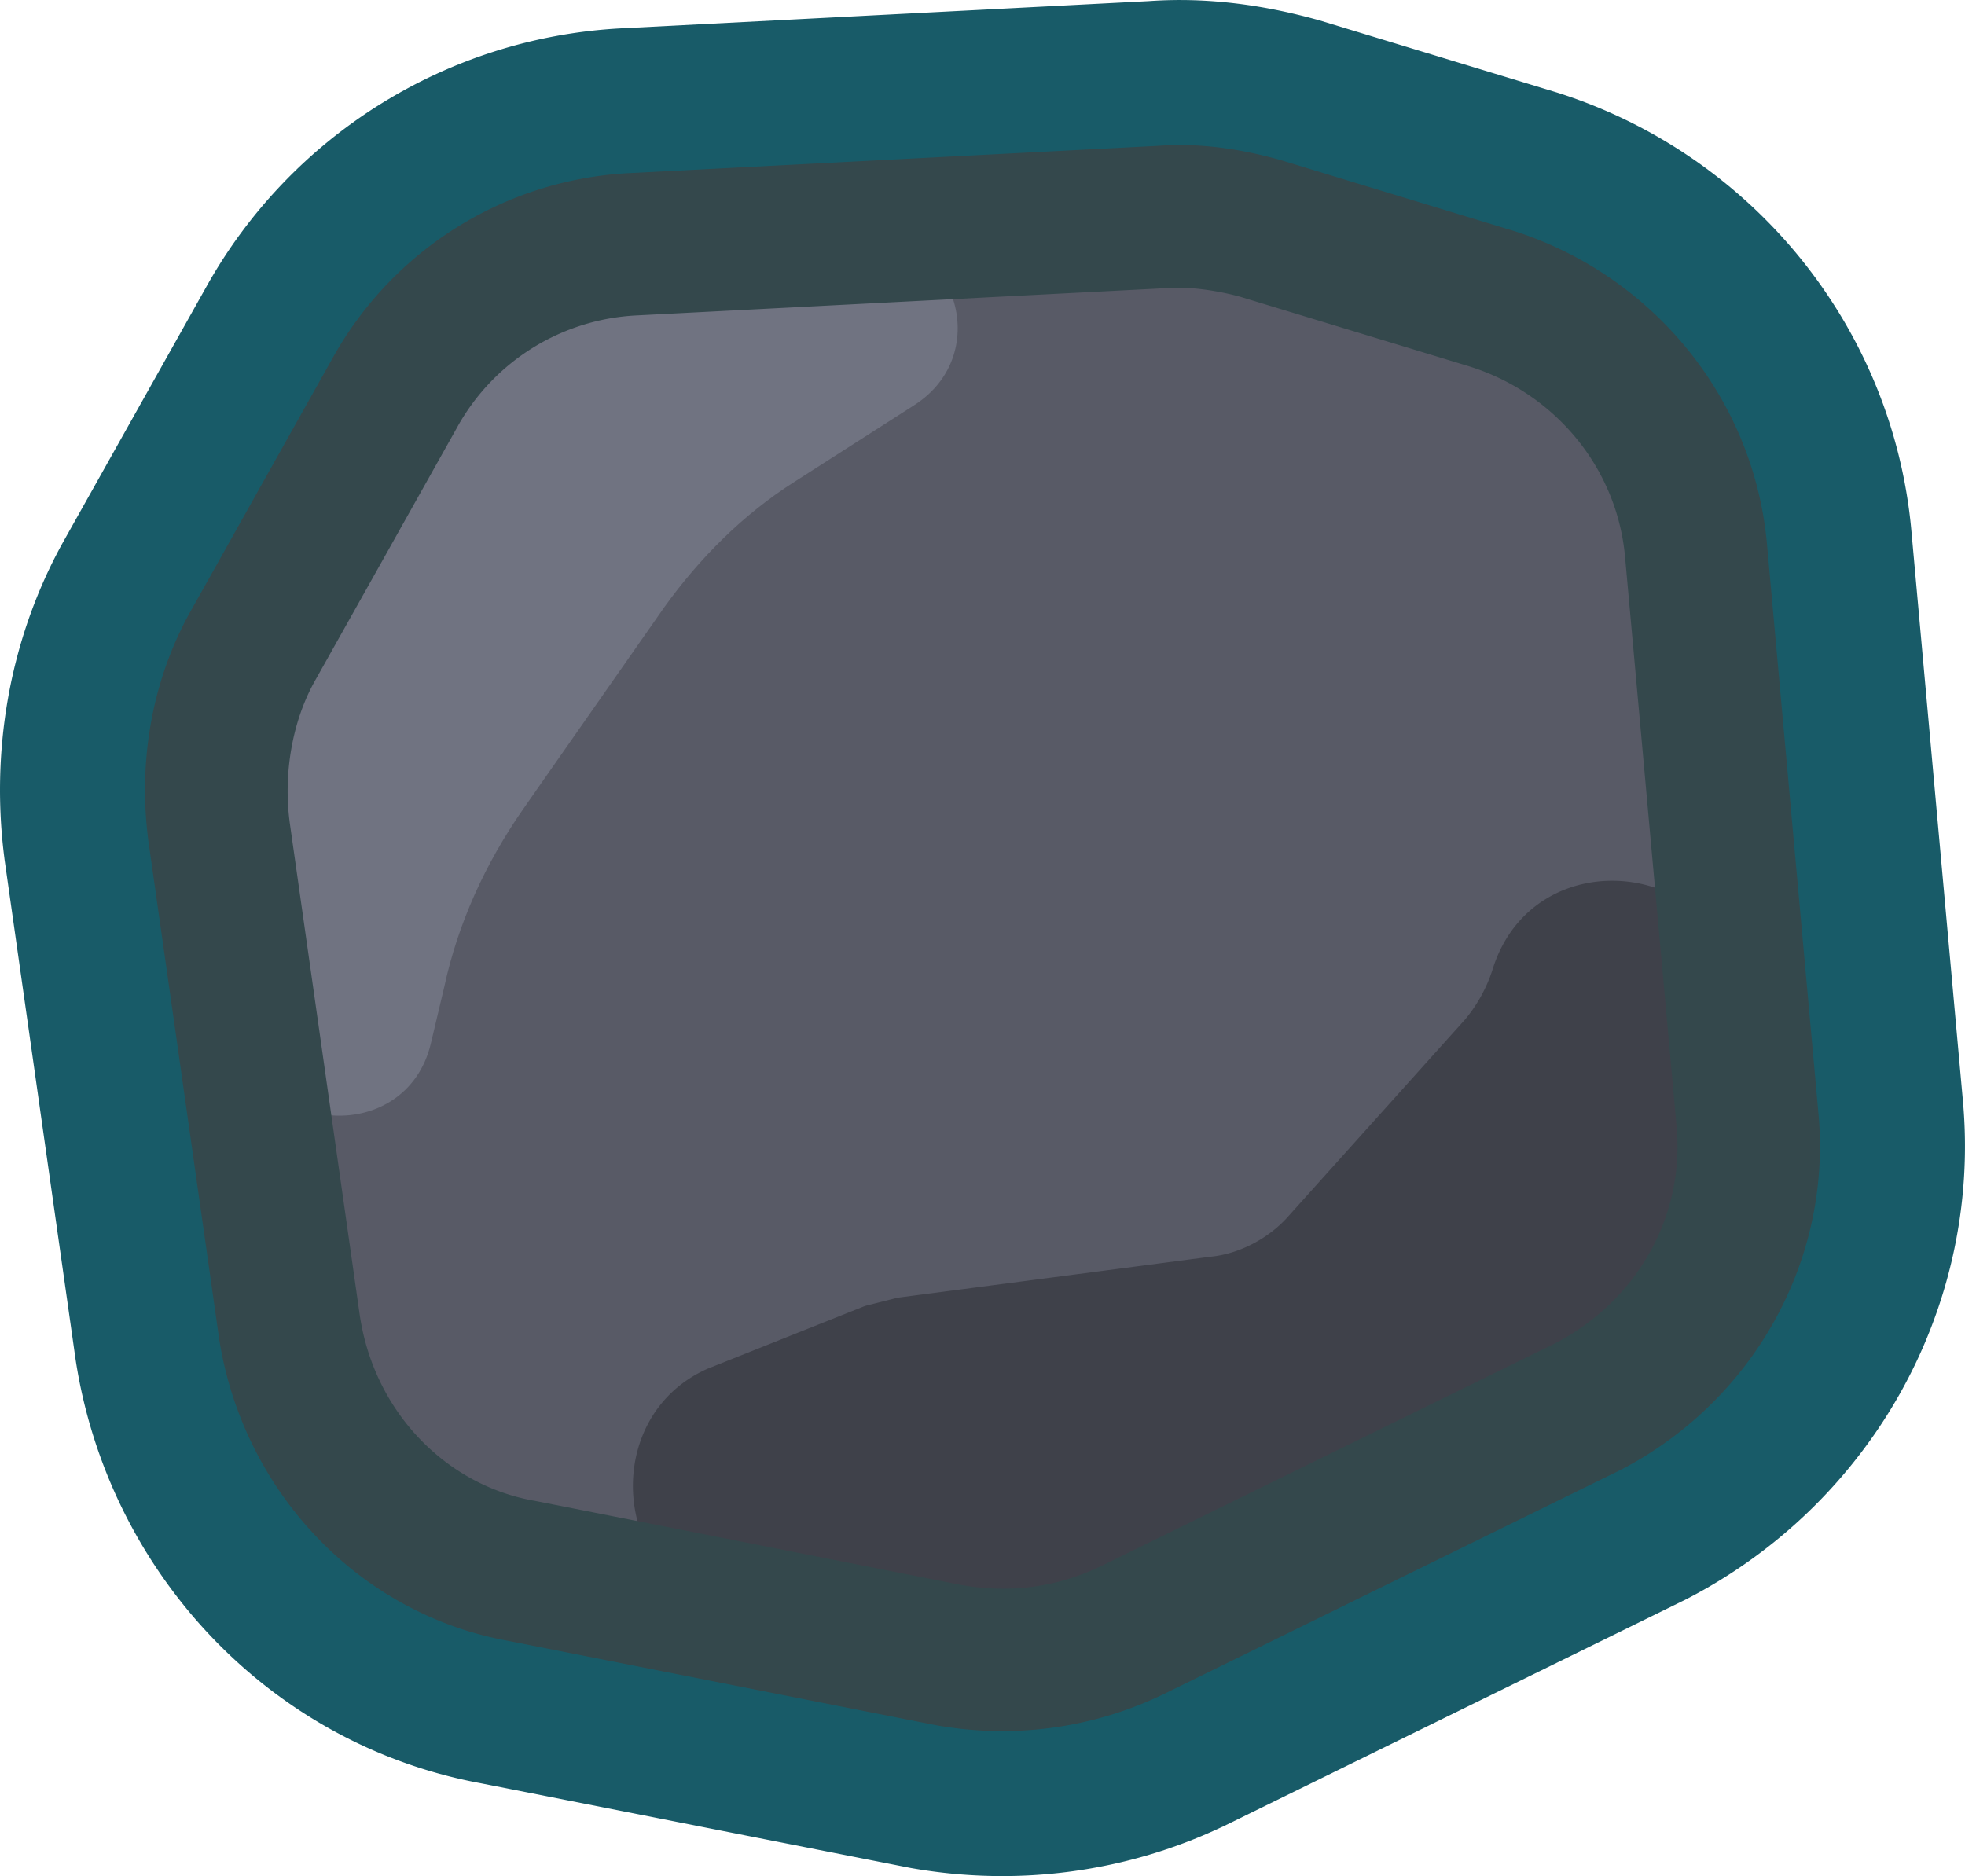 <svg xmlns="http://www.w3.org/2000/svg" xml:space="preserve" width="338.747" height="323.443" viewBox="0 0 81.479 77.798"><path d="m183.87 32.002-21.96 1.133h-.008a14.95 14.95 0 0 0-12.207 7.619l-5.973 10.648-.008.014c-1.57 2.872-2.104 6.186-1.689 9.38l.002.018 2.932 20.633c.972 6.286 5.73 11.406 11.96 12.545l17.78 3.506.031.006c3.165.553 6.414.131 9.328-1.264l.014-.006 18.953-9.3.025-.012c5.414-2.79 8.792-8.576 8.23-14.776l-2.138-23.656v-.002c-.56-6.065-4.766-11.131-10.488-12.955l-.02-.006-9.74-2.96-.039-.01c-1.487-.408-3.225-.703-5.08-.547zm.398 5.896c.847-.07 2.035.087 3.023.358h.002l9.566 2.908.002.002c3.509 1.12 6.058 4.199 6.397 7.865l2.139 23.647c.34 3.758-1.685 7.252-5.051 8.988l-.002.002-18.84 9.244c-1.811.866-3.74 1.122-5.75.772h-.006l-17.744-3.502-.022-.002c-3.675-.672-6.573-3.719-7.177-7.615l-.002-.004-2.918-20.526v-.006c-.26-2.008.109-4.124 1.013-5.777l5.953-10.611v-.002a9.01 9.01 0 0 1 7.381-4.604l21.989-1.133z" style="color:#000;fill:none;stroke:#185b68;stroke-width:12.027;stroke-miterlimit:10;stroke-dasharray:none;stroke-opacity:1" transform="translate(-135.876 -25.953)"/><path d="m147.883 81.013-2.928-20.597c-.337-2.603.113-5.319 1.351-7.582l5.967-10.638a11.98 11.98 0 0 1 9.795-6.111l21.953-1.132c1.351-.113 2.815.113 4.053.453l9.682 2.942c4.616 1.472 7.994 5.546 8.444 10.412l2.139 23.652c.45 4.98-2.252 9.62-6.642 11.883l-18.914 9.28c-2.364 1.132-4.954 1.471-7.543 1.018l-17.788-3.508c-4.954-.905-8.781-4.98-9.57-10.072z" style="color:#000;fill:#585a66;stroke:#33334b;stroke-width:4.5;stroke-miterlimit:10;-inkscape-stroke:none" transform="translate(-135.876 -25.953)"/><path d="m166.346 92.783 11.146 2.15c1.125.226 2.251.113 3.264-.453l19.815-9.732c5.179-2.49 8.218-7.922 7.768-13.58l-.338-3.848c-.45-5.772-8.556-6.677-10.245-1.132a6.2 6.2 0 0 1-1.125 2.037l-7.318 8.148c-.788.905-2.027 1.585-3.265 1.698L173.1 79.768l-1.351.34-6.53 2.603c-4.616 2.037-3.94 9.166 1.126 10.072" style="fill:#3f414a;fill-opacity:1;stroke-width:1.129" transform="translate(-135.876 -25.953)"/><path d="m171.525 35.745-11.596.566c-2.815.113-5.292 1.698-6.643 4.074l-8.33 14.826c-.45.792-.564 1.584-.45 2.49l1.575 11.203c.563 4.187 6.643 4.527 7.656.34l.563-2.377c.563-2.603 1.688-5.093 3.265-7.356l5.854-8.375c1.463-2.037 3.265-3.847 5.404-5.205l4.953-3.17c3.378-2.15 1.69-7.242-2.251-7.016" style="clip-rule:evenodd;fill:#707381;fill-opacity:1;fill-rule:evenodd;stroke-width:1.129" transform="translate(-135.876 -25.953)"/><path d="m183.87 32.002-21.96 1.133h-.008a14.95 14.95 0 0 0-12.207 7.619l-5.973 10.648-.008.014c-1.57 2.872-2.104 6.186-1.689 9.38l.002.018 2.932 20.633c.972 6.286 5.73 11.406 11.96 12.545l17.78 3.506.031.006c3.165.553 6.414.131 9.328-1.264l.014-.006 18.953-9.3.025-.012c5.414-2.79 8.792-8.576 8.23-14.776l-2.138-23.656v-.002c-.56-6.065-4.766-11.131-10.488-12.955l-.02-.006-9.74-2.96-.039-.01c-1.487-.408-3.225-.703-5.08-.547zm.398 5.896c.847-.07 2.035.087 3.023.358h.002l9.566 2.908.002.002c3.509 1.12 6.058 4.199 6.397 7.865l2.139 23.647c.34 3.758-1.685 7.252-5.051 8.988l-.002.002-18.84 9.244c-1.811.866-3.74 1.122-5.75.772h-.006l-17.744-3.502-.022-.002c-3.675-.672-6.573-3.719-7.177-7.615l-.002-.004-2.918-20.526v-.006c-.26-2.008.109-4.124 1.013-5.777l5.953-10.611v-.002a9.01 9.01 0 0 1 7.381-4.604l21.989-1.133z" style="color:#000;fill:#34484c;stroke:none;stroke-width:4.5;stroke-miterlimit:10;-inkscape-stroke:none;fill-opacity:1" transform="translate(-135.876 -25.953)"/></svg>